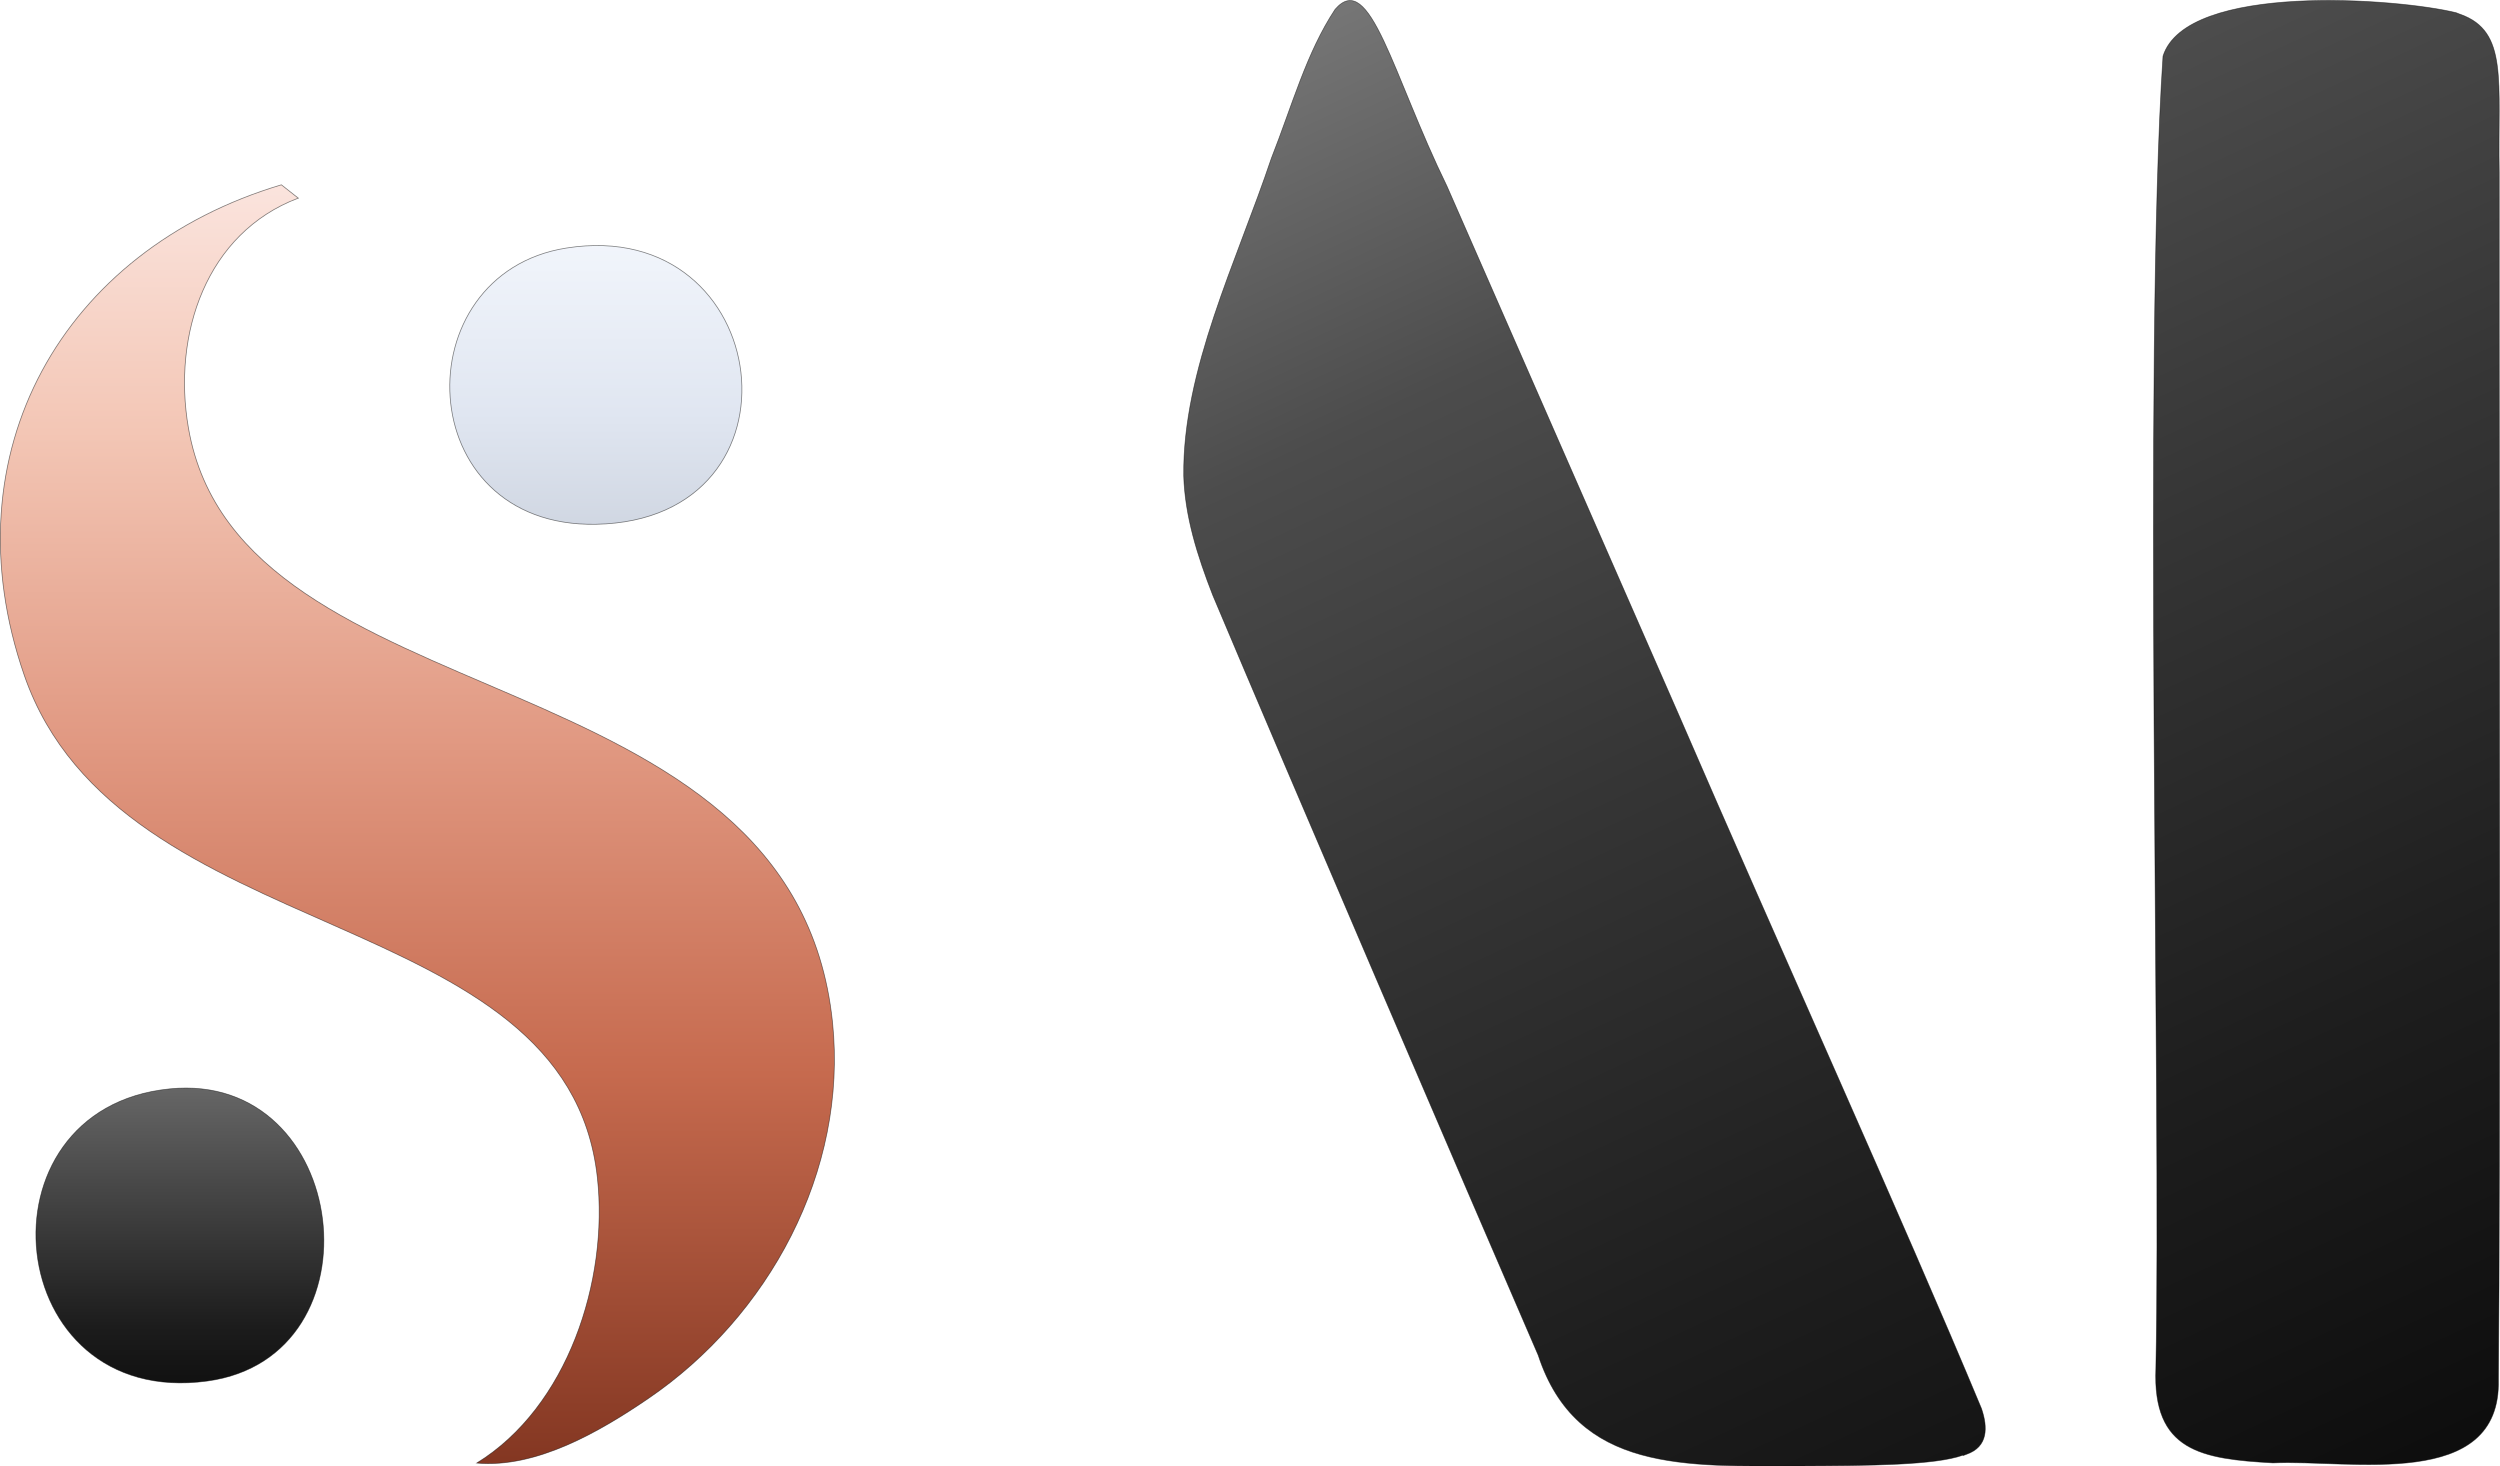 <?xml version="1.0" encoding="UTF-8"?>
<svg id="Layer_1" xmlns="http://www.w3.org/2000/svg" version="1.1" xmlns:xlink="http://www.w3.org/1999/xlink" viewBox="0 0 332.64 195.12">
  <!-- Generator: Adobe Illustrator 29.5.0, SVG Export Plug-In . SVG Version: 2.1.0 Build 137)  -->
  <defs>
    <style>
      .st0 {
        fill: url(#linear-gradient2);
      }

      .st0, .st1, .st2, .st3 {
        stroke: #000;
        stroke-miterlimit: 10;
        stroke-opacity: .5;
        stroke-width: .1px;
      }

      .st1 {
        fill: url(#linear-gradient1);
      }

      .st2 {
        fill: url(#linear-gradient3);
      }

      .st3 {
        fill: url(#linear-gradient);
      }
    </style>
    <linearGradient id="linear-gradient" x1="23.94" y1="144.77" x2="23.94" y2="184.01" gradientUnits="userSpaceOnUse">
      <stop offset="0" stop-color="#666"/>
      <stop offset=".5" stop-color="#383838"/>
      <stop offset=".81" stop-color="#1c1c1c"/>
      <stop offset="1" stop-color="#111"/>
    </linearGradient>
    <linearGradient id="linear-gradient1" x1="-1571.22" y1="5.18" x2="-1571.22" y2="6.18" gradientTransform="translate(174429.38 -857.71) scale(110.98 170.15)" gradientUnits="userSpaceOnUse">
      <stop offset="0" stop-color="#fbe5df"/>
      <stop offset=".2" stop-color="#f3c6b5"/>
      <stop offset=".45" stop-color="#e09780"/>
      <stop offset=".7" stop-color="#c66a4e"/>
      <stop offset="1" stop-color="#843722"/>
    </linearGradient>
    <linearGradient id="linear-gradient2" x1="79.28" y1="1790.27" x2="79.28" y2="1949.54" gradientTransform="translate(0 -1764)" gradientUnits="userSpaceOnUse">
      <stop offset="0" stop-color="#f6f9fe"/>
      <stop offset=".18" stop-color="#e0e6f1"/>
      <stop offset=".48" stop-color="#aeb6c2"/>
      <stop offset=".75" stop-color="#cfd6e3"/>
    </linearGradient>
    <linearGradient id="linear-gradient3" x1="217" y1="865.61" x2="319.18" y2="1084.81" gradientTransform="translate(0 -882)" gradientUnits="userSpaceOnUse">
      <stop offset="0" stop-color="#757575"/>
      <stop offset=".21" stop-color="#4c4c4c"/>
      <stop offset=".45" stop-color="#353535"/>
      <stop offset=".73" stop-color="#1e1e1e"/>
      <stop offset="1" stop-color="#0c0c0c"/>
    </linearGradient>
  </defs>
  <g>
    <path class="st3" d="M22.57,144.88c24.06-2.42,28.53,35.69,5,38.88-27.44,3.73-31.31-36.25-5-38.88h0Z"/>
    <path class="st1" d="M39.69,26.36c-12.26,4.64-16.78,18.13-14.62,30.58,6.83,39.48,80.51,29.4,85.7,79.06,2.07,19.86-8.55,39.22-24.54,50.1-6.48,4.42-14.88,9.28-22.8,8.57,12.09-7.44,17.57-24.24,16.05-38.01-4.05-36.82-63.52-30.11-76.25-66.81C-7.04,60.23,8.37,33.27,37.44,24.59l2.23,1.76h0v.03h.03v-.02h0Z"/>
    <path class="st0" d="M75.38,33c27.75-4.37,32.82,36.21,3.92,36.76-24.7.47-25.74-33.32-3.92-36.76Z"/>
  </g>
  <path class="st2" d="M327.35,1.9c6.41,2.28,4.98,8.8,5.19,21.04v20.56c0,36.14.16,112.3-.11,140.07.37,14.89-19.71,10.6-30,11.08-9.49-.53-16.06-1.54-15.58-12.61.74-35.77-1.7-134.45.95-174.57,3.13-9.86,31.27-7.68,39-5.78l.53.21h.02,0ZM261.16,193.63c-3.71,1.32-12.24,1.38-21.57,1.43-15.26,0-29.78.9-34.92-14.73-9.75-22.52-33.39-77.59-43.3-101.12-2.07-5.3-3.71-10.55-3.87-15.9-.16-14.1,7.05-28.51,11.66-42.24,2.76-7,4.66-14.04,8.48-19.82,4.66-5.41,7.63,8.69,14.89,23.53,10.33,23.53,20.09,45.84,30.79,70.22,13.3,30.74,29.84,67.25,40.33,92.42.85,2.49.9,5.09-2.01,6.09l-.42.16h0l-.05-.05h-.01Z"/>
</svg>
